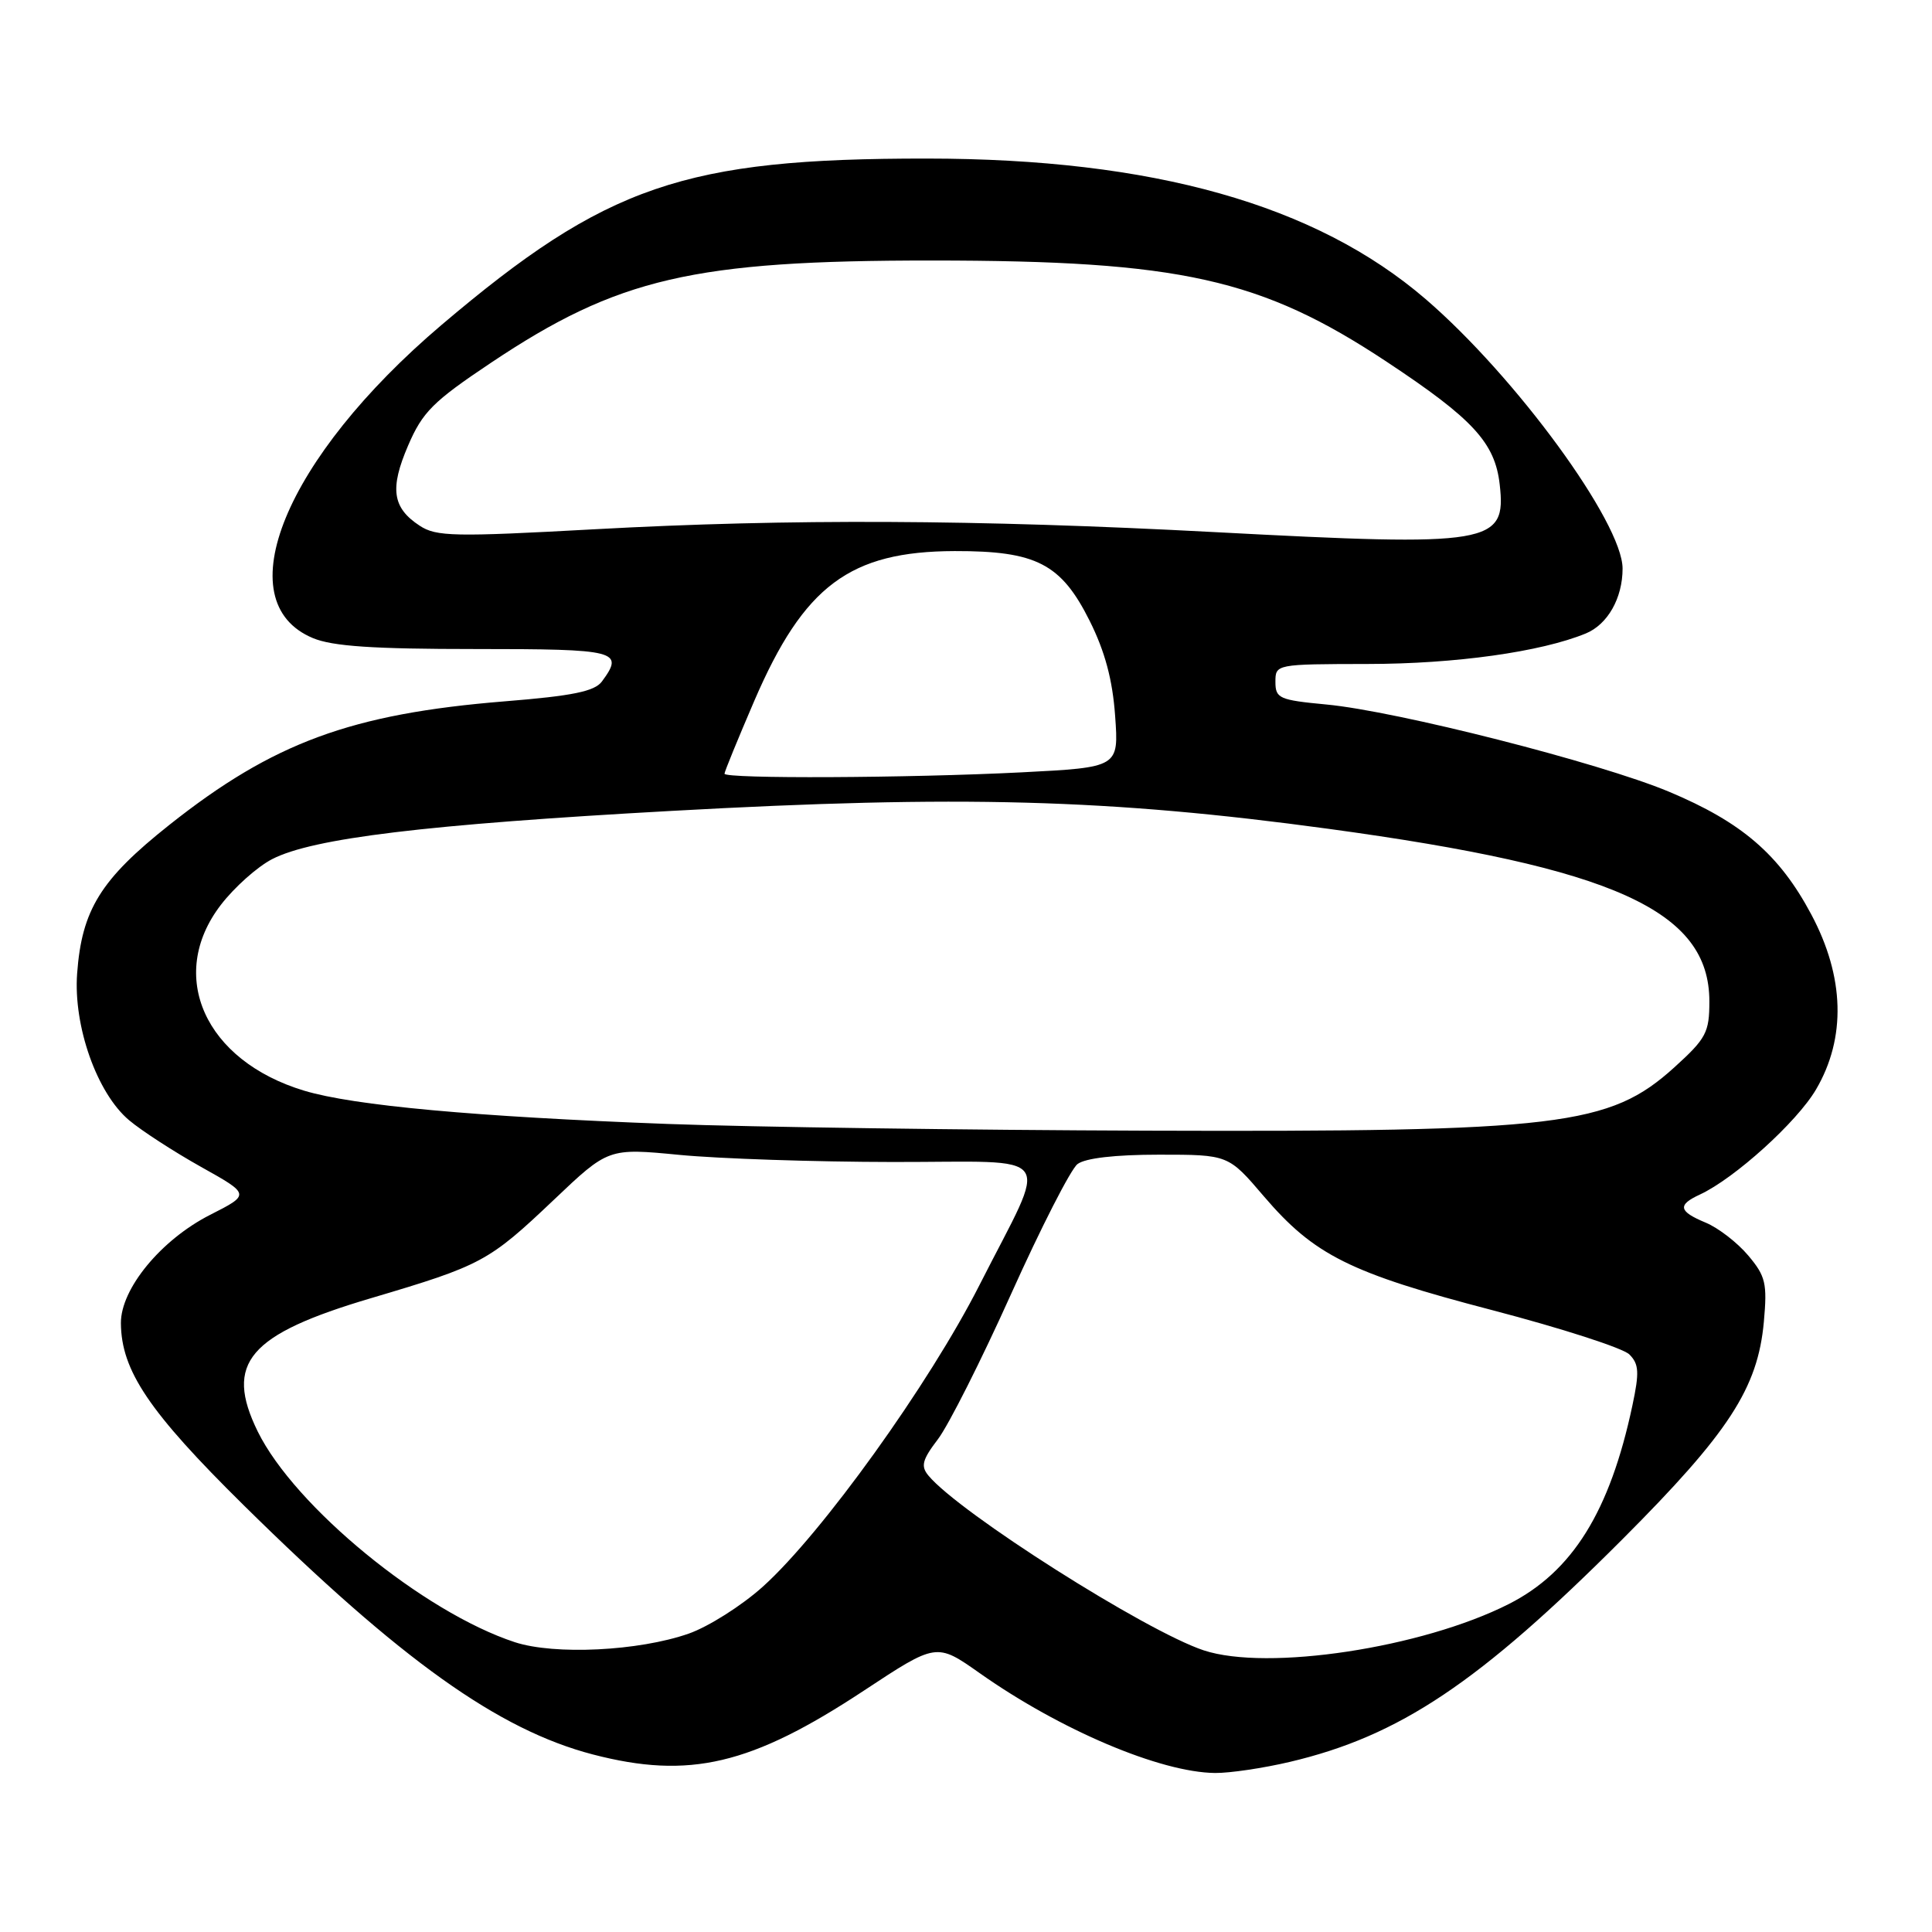 <?xml version="1.0" encoding="UTF-8" standalone="no"?>
<!DOCTYPE svg PUBLIC "-//W3C//DTD SVG 1.1//EN" "http://www.w3.org/Graphics/SVG/1.1/DTD/svg11.dtd" >
<svg xmlns="http://www.w3.org/2000/svg" xmlns:xlink="http://www.w3.org/1999/xlink" version="1.1" viewBox="0 0 256 256">
 <g >
 <path fill="currentColor"
d=" M 170.91 233.46 C 185.45 230.03 195.97 222.99 214.98 203.96 C 229.09 189.83 232.92 183.94 233.72 175.15 C 234.18 170.05 233.96 169.10 231.64 166.35 C 230.21 164.65 227.68 162.70 226.02 162.01 C 222.41 160.51 222.24 159.67 225.25 158.28 C 229.84 156.15 238.11 148.67 240.64 144.35 C 244.64 137.52 244.42 129.44 240.00 121.16 C 235.78 113.23 230.79 108.94 221.11 104.89 C 211.94 101.06 185.12 94.23 175.75 93.35 C 169.51 92.76 169.00 92.54 169.00 90.36 C 169.00 88.01 169.05 88.00 181.25 87.98 C 192.85 87.97 204.18 86.38 210.12 83.94 C 213.02 82.75 215.00 79.26 215.00 75.34 C 215.00 69.27 200.85 49.91 188.90 39.63 C 174.33 27.10 152.75 21.02 122.82 21.01 C 90.66 20.99 80.33 24.54 58.50 43.06 C 37.74 60.69 29.92 79.73 41.46 84.55 C 44.06 85.64 49.47 86.00 62.97 86.00 C 81.85 86.00 82.76 86.23 79.75 90.31 C 78.78 91.61 75.87 92.21 66.89 92.93 C 46.53 94.58 36.18 98.40 22.43 109.31 C 13.33 116.53 10.84 120.55 10.22 129.00 C 9.71 135.98 12.85 144.86 17.11 148.44 C 18.76 149.83 23.05 152.61 26.64 154.62 C 33.17 158.27 33.17 158.27 27.83 160.98 C 21.33 164.29 15.99 170.78 16.02 175.33 C 16.07 181.62 19.74 187.07 32.30 199.46 C 53.11 219.98 66.04 229.21 78.54 232.47 C 91.34 235.80 99.52 233.88 114.48 224.01 C 124.09 217.67 124.09 217.67 129.80 221.69 C 140.48 229.23 153.74 234.85 161.00 234.93 C 162.93 234.95 167.39 234.29 170.91 233.46 Z  M 159.50 218.68 C 151.83 216.14 127.11 200.46 123.02 195.52 C 121.98 194.27 122.20 193.43 124.29 190.69 C 125.68 188.86 130.05 180.20 133.99 171.43 C 137.93 162.67 141.88 154.94 142.77 154.25 C 143.79 153.46 147.75 153.00 153.57 153.00 C 162.76 153.00 162.76 153.00 167.46 158.51 C 174.14 166.32 178.86 168.68 197.76 173.61 C 206.90 176.00 215.06 178.63 215.90 179.47 C 217.17 180.74 217.24 181.84 216.30 186.24 C 213.32 200.28 208.35 208.27 199.93 212.54 C 188.44 218.36 167.94 221.47 159.50 218.68 Z  M 68.22 217.60 C 56.12 213.63 39.05 199.64 34.15 189.68 C 29.70 180.59 32.91 176.82 49.21 172.00 C 63.83 167.67 64.77 167.16 73.36 159.01 C 80.61 152.12 80.61 152.12 90.05 153.03 C 95.25 153.53 107.97 153.96 118.32 153.97 C 140.38 154.00 139.02 152.08 129.80 170.25 C 123.14 183.38 108.91 203.20 101.08 210.24 C 98.28 212.76 93.85 215.56 91.24 216.47 C 84.62 218.78 73.50 219.32 68.22 217.60 Z  M 88.50 148.93 C 62.95 147.97 46.87 146.50 40.30 144.52 C 27.14 140.55 22.08 129.27 29.25 119.92 C 31.04 117.58 34.10 114.85 36.06 113.84 C 41.44 111.06 56.45 109.25 88.96 107.45 C 127.19 105.33 146.97 105.87 176.01 109.82 C 213.92 114.98 226.50 120.67 226.50 132.69 C 226.50 136.81 226.08 137.60 221.87 141.42 C 213.26 149.21 206.71 150.00 152.00 149.82 C 128.07 149.74 99.50 149.34 88.50 148.93 Z  M 96.00 102.52 C 96.00 102.25 97.78 97.91 99.95 92.86 C 106.53 77.60 112.61 73.06 126.50 73.02 C 137.32 73.00 140.60 74.69 144.39 82.27 C 146.41 86.32 147.42 90.07 147.76 94.86 C 148.25 101.68 148.25 101.68 135.37 102.34 C 120.32 103.10 96.00 103.21 96.00 102.52 Z  M 161.00 70.51 C 129.34 68.83 104.56 68.72 78.78 70.13 C 60.19 71.15 57.81 71.11 55.61 69.66 C 51.99 67.29 51.62 64.74 54.08 59.03 C 55.99 54.59 57.38 53.20 65.04 48.08 C 81.88 36.82 91.84 34.51 123.50 34.52 C 156.41 34.53 167.10 36.91 183.75 47.94 C 195.19 55.51 198.10 58.67 198.72 64.21 C 199.61 72.12 197.66 72.45 161.00 70.51 Z "/>
</g>
</svg>